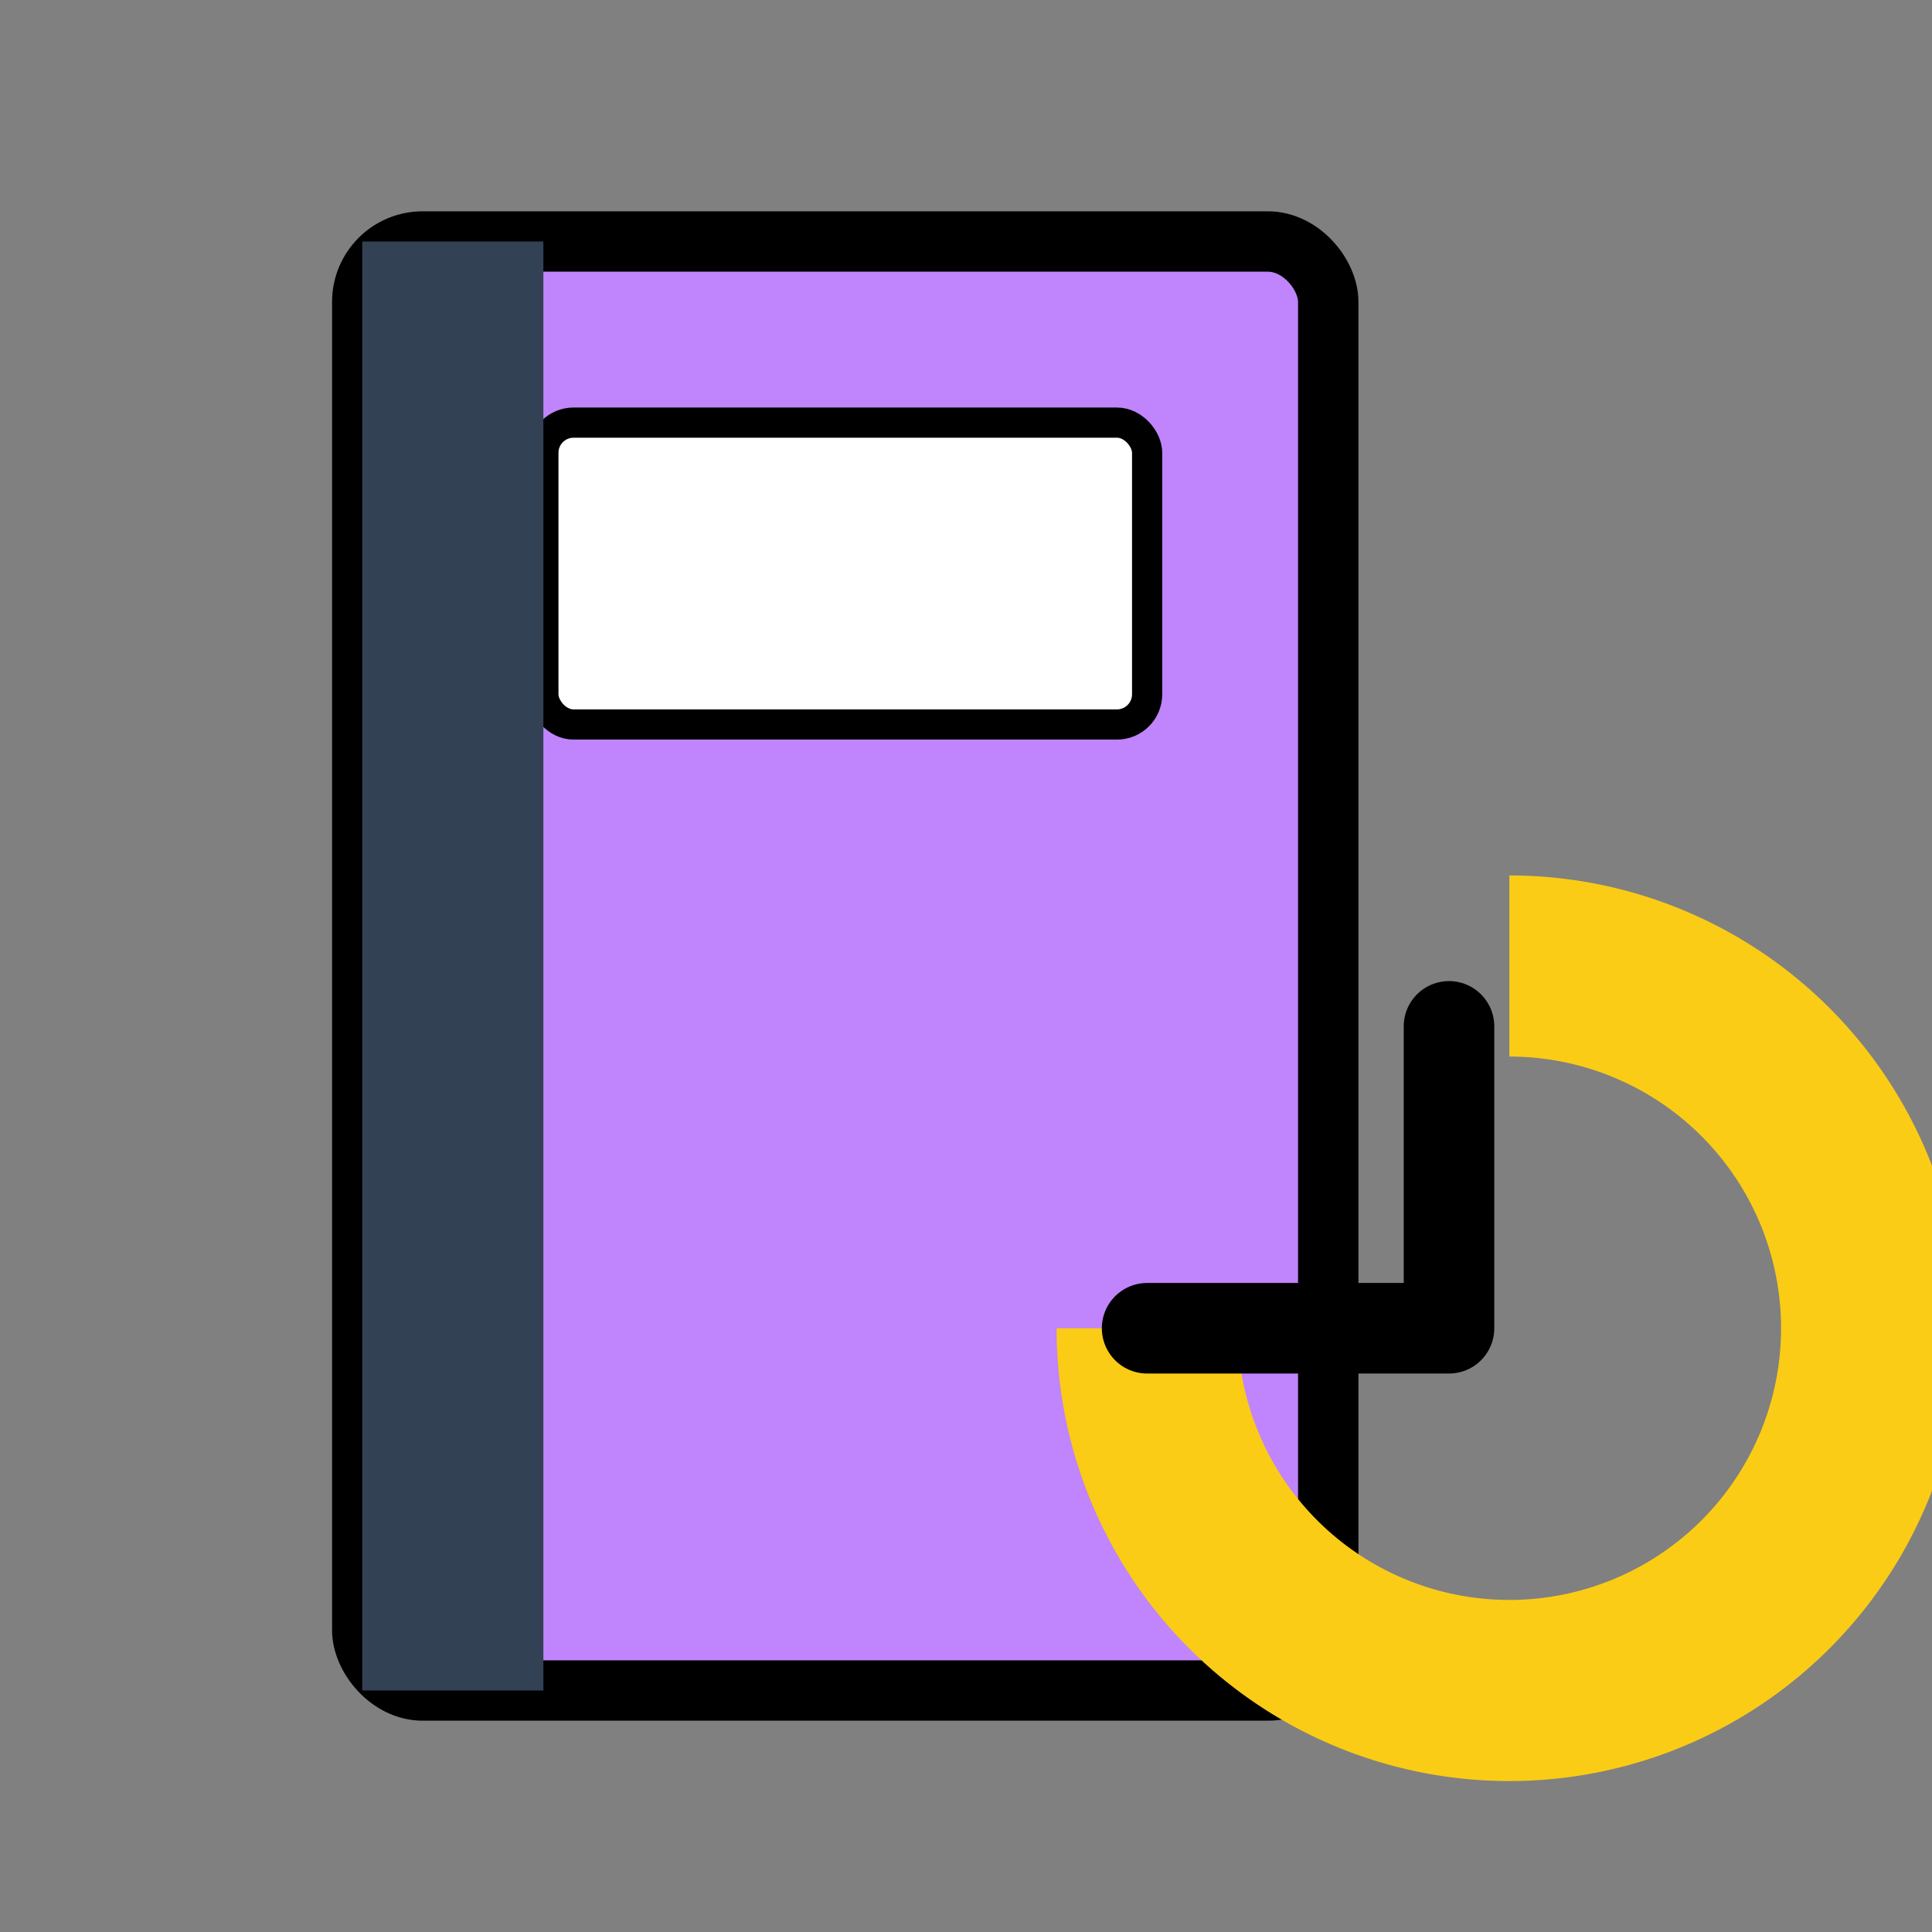 <svg xmlns="http://www.w3.org/2000/svg" width="64" height="64" viewBox="0 0 64 64">
  <rect x="0" y="0" width="64" height="64" fill="#808080" stroke="none"/>
  <rect x="12" y="8" width="32" height="48" rx="2" ry="2" fill="#c084fc" stroke="#000" stroke-width="2"></rect>
  <rect x="18" y="14" width="20" height="10" rx="1" ry="1" fill="#fff" stroke="#000" stroke-width="1"></rect>
  <rect x="12" y="8" width="6" height="48" fill="#334155"></rect>
  <path d="M50 32a12 12 0 1 1-12 12" fill="none" stroke="#facc15" stroke-width="6"></path>
  <path d="M38 44h10v-10" fill="none" stroke="#000" stroke-width="3" stroke-linecap="round" stroke-linejoin="round"></path>
</svg>
